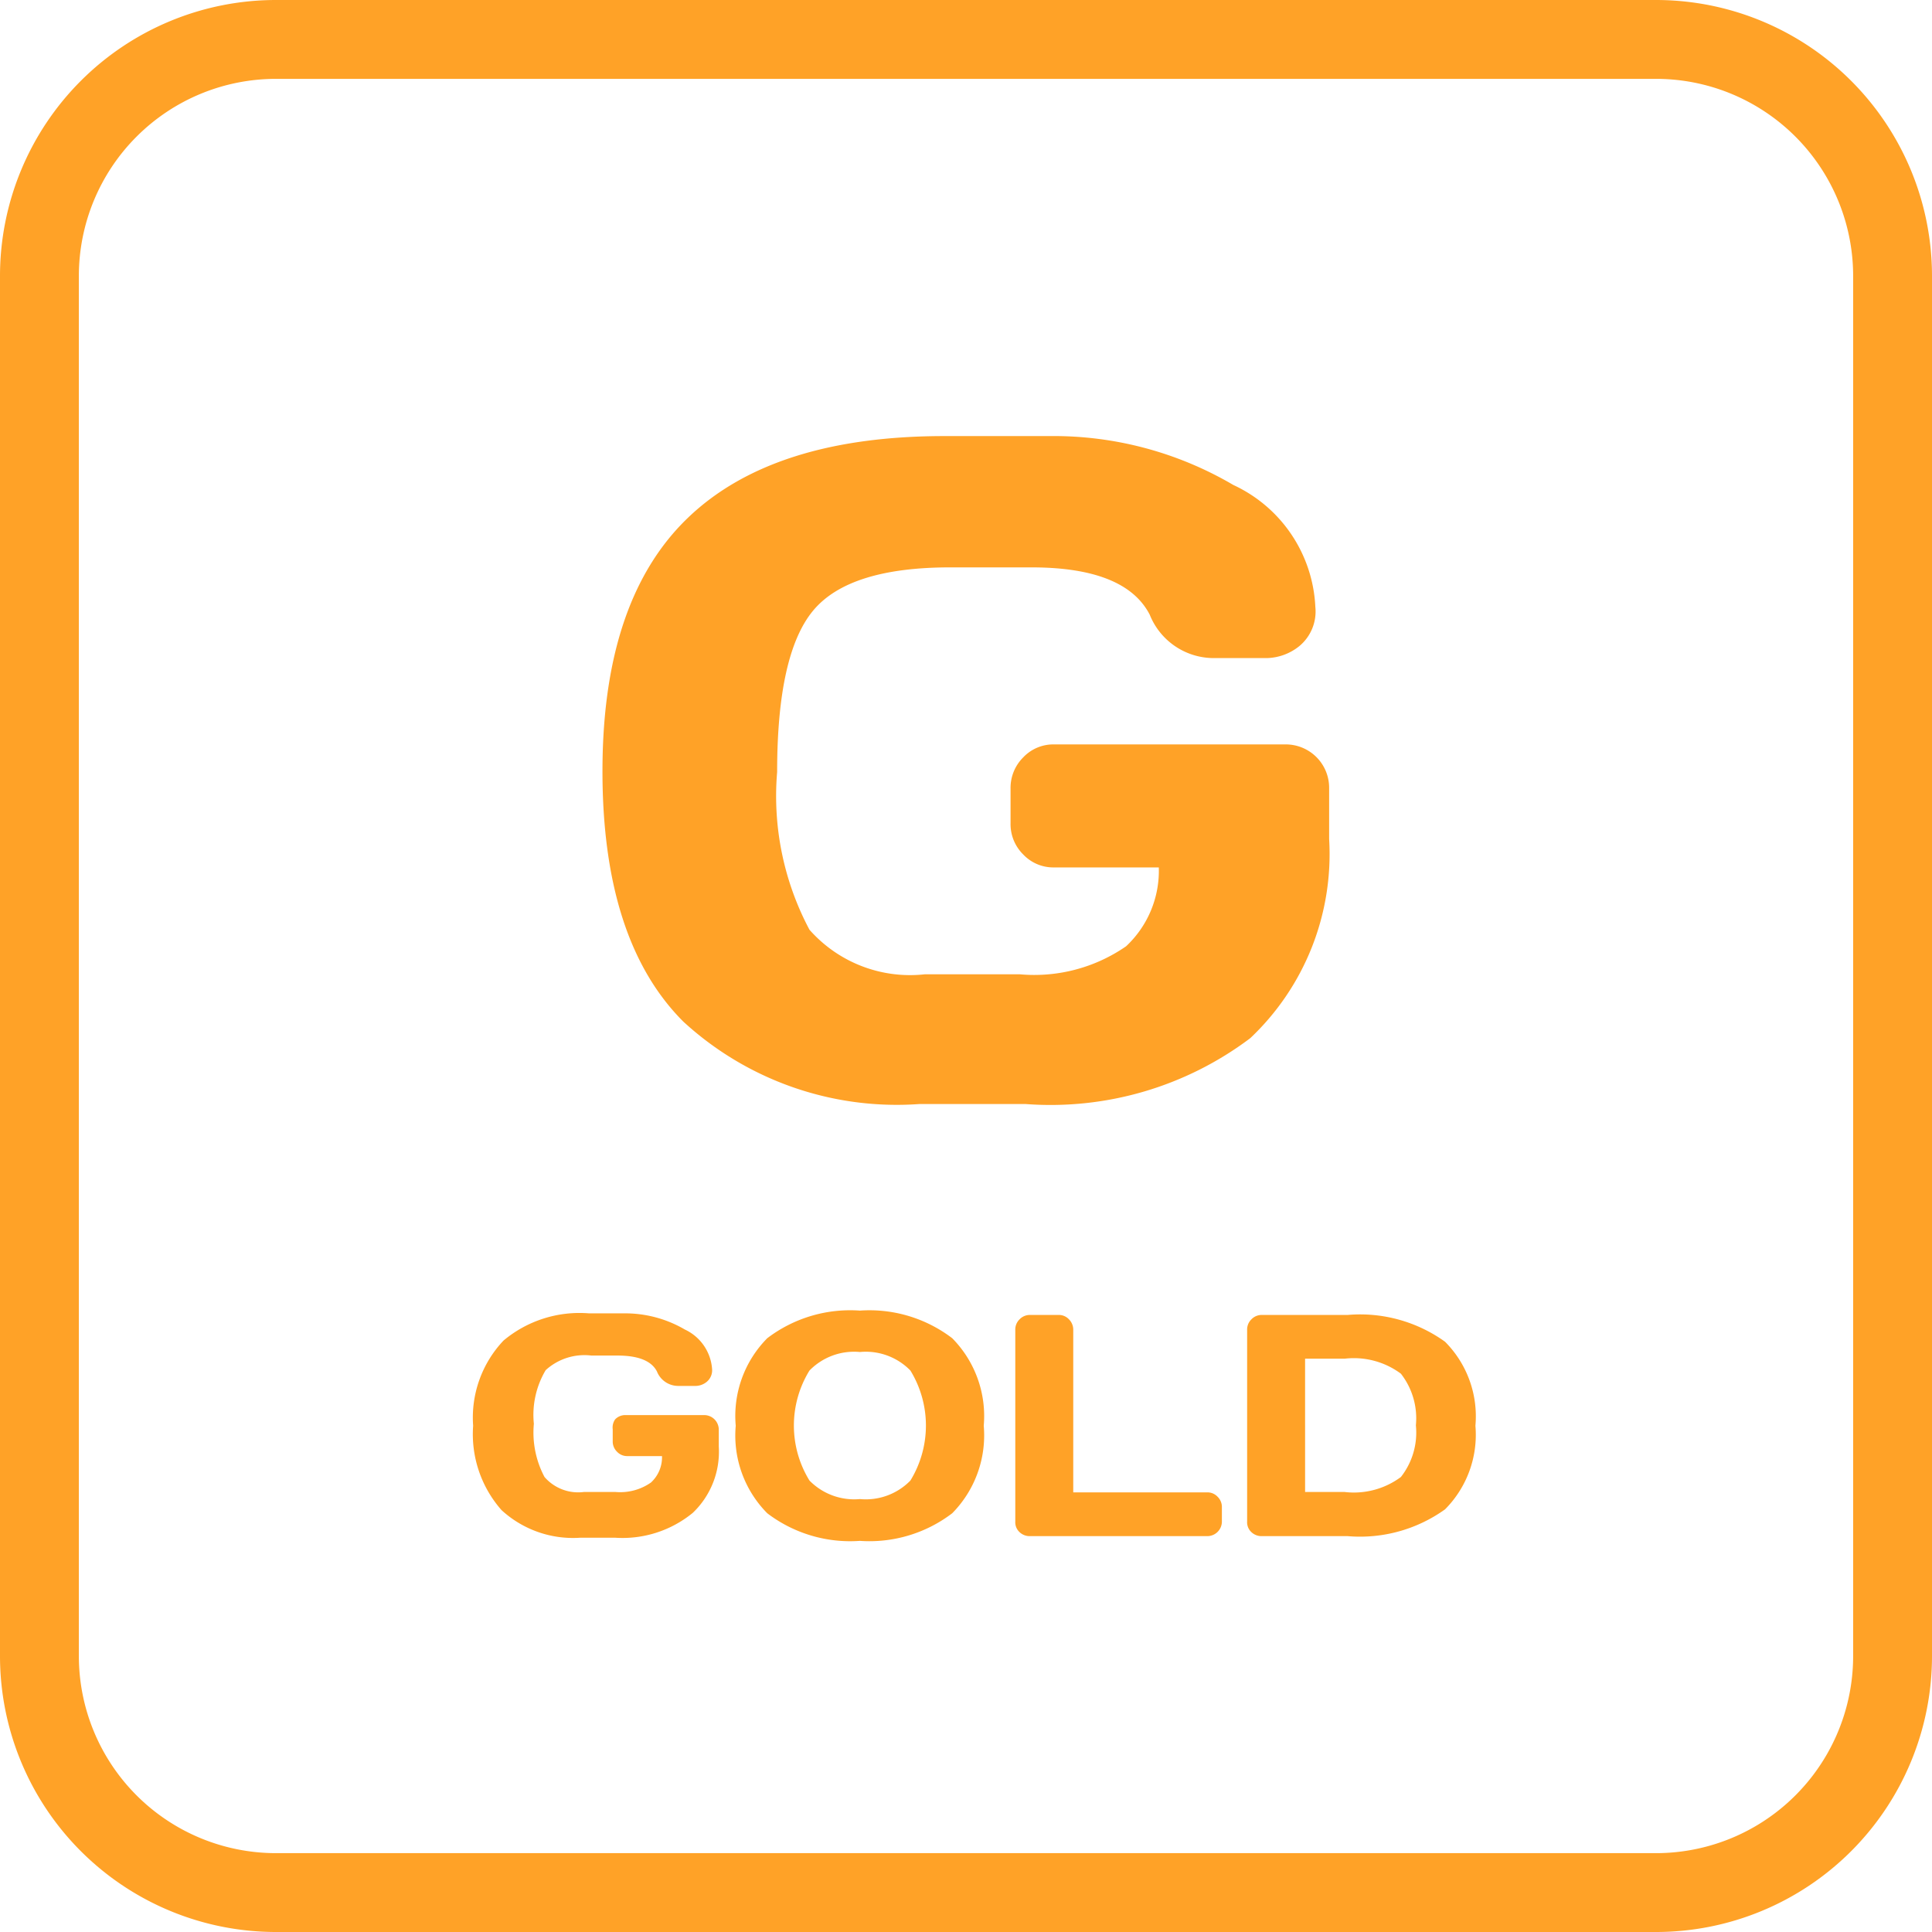 <svg data-name="Слой 1" xmlns="http://www.w3.org/2000/svg" width="49" height="49" viewBox="0 0 49 49"><path d="M42 2a5 5 0 015 5v35a5 5 0 01-5 5H7a5 5 0 01-5-5V7a5 5 0 015-5h35m0-2H7a7 7 0 00-7 7v35a7 7 0 007 7h35a7 7 0 007-7V7a7 7 0 00-7-7z" fill="#ffa227"/><path d="M15.28 19.56q0-4.35 2.17-6.43T24 11.06h2.61a9 9 0 014.67 1.24 3.59 3.59 0 012.08 3.09 1.14 1.14 0 01-.41 1 1.36 1.36 0 01-.8.3h-1.41a1.75 1.75 0 01-1.58-1.1q-.62-1.2-3-1.2H24.1q-2.57 0-3.48 1.1t-.91 4.09a7.22 7.22 0 00.82 4 3.4 3.4 0 002.93 1.13h2.4a4.09 4.09 0 002.7-.71 2.62 2.62 0 00.83-2h-2.66a1.05 1.05 0 01-.78-.33 1.08 1.08 0 01-.32-.79V20a1.09 1.09 0 01.32-.79 1.05 1.05 0 01.78-.33h5.88a1.1 1.1 0 011.1 1.1v1.3a6.42 6.42 0 01-2 5.05A8.42 8.42 0 0126 28h-2.67a8 8 0 01-6-2.09q-2.05-2.05-2.05-6.35zM12 36.16a2.84 2.84 0 01.77-2.16 3 3 0 012.17-.69h.87a3 3 0 011.56.41 1.2 1.2 0 01.69 1 .38.38 0 01-.14.33.45.45 0 01-.27.1h-.46a.58.58 0 01-.53-.37q-.21-.4-1-.4H15a1.46 1.46 0 00-1.16.37 2.22 2.22 0 00-.3 1.36 2.4 2.4 0 00.27 1.35 1.13 1.13 0 001 .38h.8a1.36 1.36 0 00.9-.24.87.87 0 00.28-.67h-.88a.35.35 0 01-.26-.11.36.36 0 01-.11-.26v-.31a.36.36 0 01.06-.25.35.35 0 01.26-.11h2a.37.37 0 01.37.37v.43a2.14 2.14 0 01-.66 1.68 2.81 2.81 0 01-1.97.63h-.88a2.68 2.68 0 01-2-.7 2.91 2.91 0 01-.72-2.14zm7.46 2.22a2.8 2.8 0 01-.8-2.22 2.8 2.8 0 01.8-2.22 3.47 3.47 0 012.35-.7 3.46 3.46 0 012.34.7 2.81 2.81 0 01.8 2.22 2.81 2.81 0 01-.8 2.22 3.46 3.46 0 01-2.34.7 3.47 3.47 0 01-2.35-.7zm1.07-3.62a2.66 2.66 0 000 2.79 1.59 1.59 0 001.28.47 1.58 1.58 0 001.28-.47 2.67 2.67 0 000-2.79 1.58 1.58 0 00-1.28-.47 1.58 1.58 0 00-1.28.47zm5.22 3.83v-4.86a.36.36 0 01.11-.27.36.36 0 01.26-.11h.73a.35.35 0 01.26.11.37.37 0 01.11.27v4.12h3.4a.35.35 0 01.26.11.36.36 0 01.11.26v.37a.37.37 0 01-.37.37h-4.5a.37.37 0 01-.26-.1.34.34 0 01-.11-.27zm5.88 0v-4.86a.36.36 0 01.11-.27.36.36 0 01.26-.11h2.18a3.69 3.69 0 012.47.68 2.68 2.68 0 01.77 2.13 2.68 2.68 0 01-.77 2.12 3.7 3.7 0 01-2.47.68H32a.37.37 0 01-.26-.1.34.34 0 01-.11-.27zm1.47-.75h1a2 2 0 001.43-.38 1.82 1.82 0 00.38-1.31 1.84 1.84 0 00-.38-1.31 2 2 0 00-1.43-.38h-1z" fill="#ffa227"/></svg>